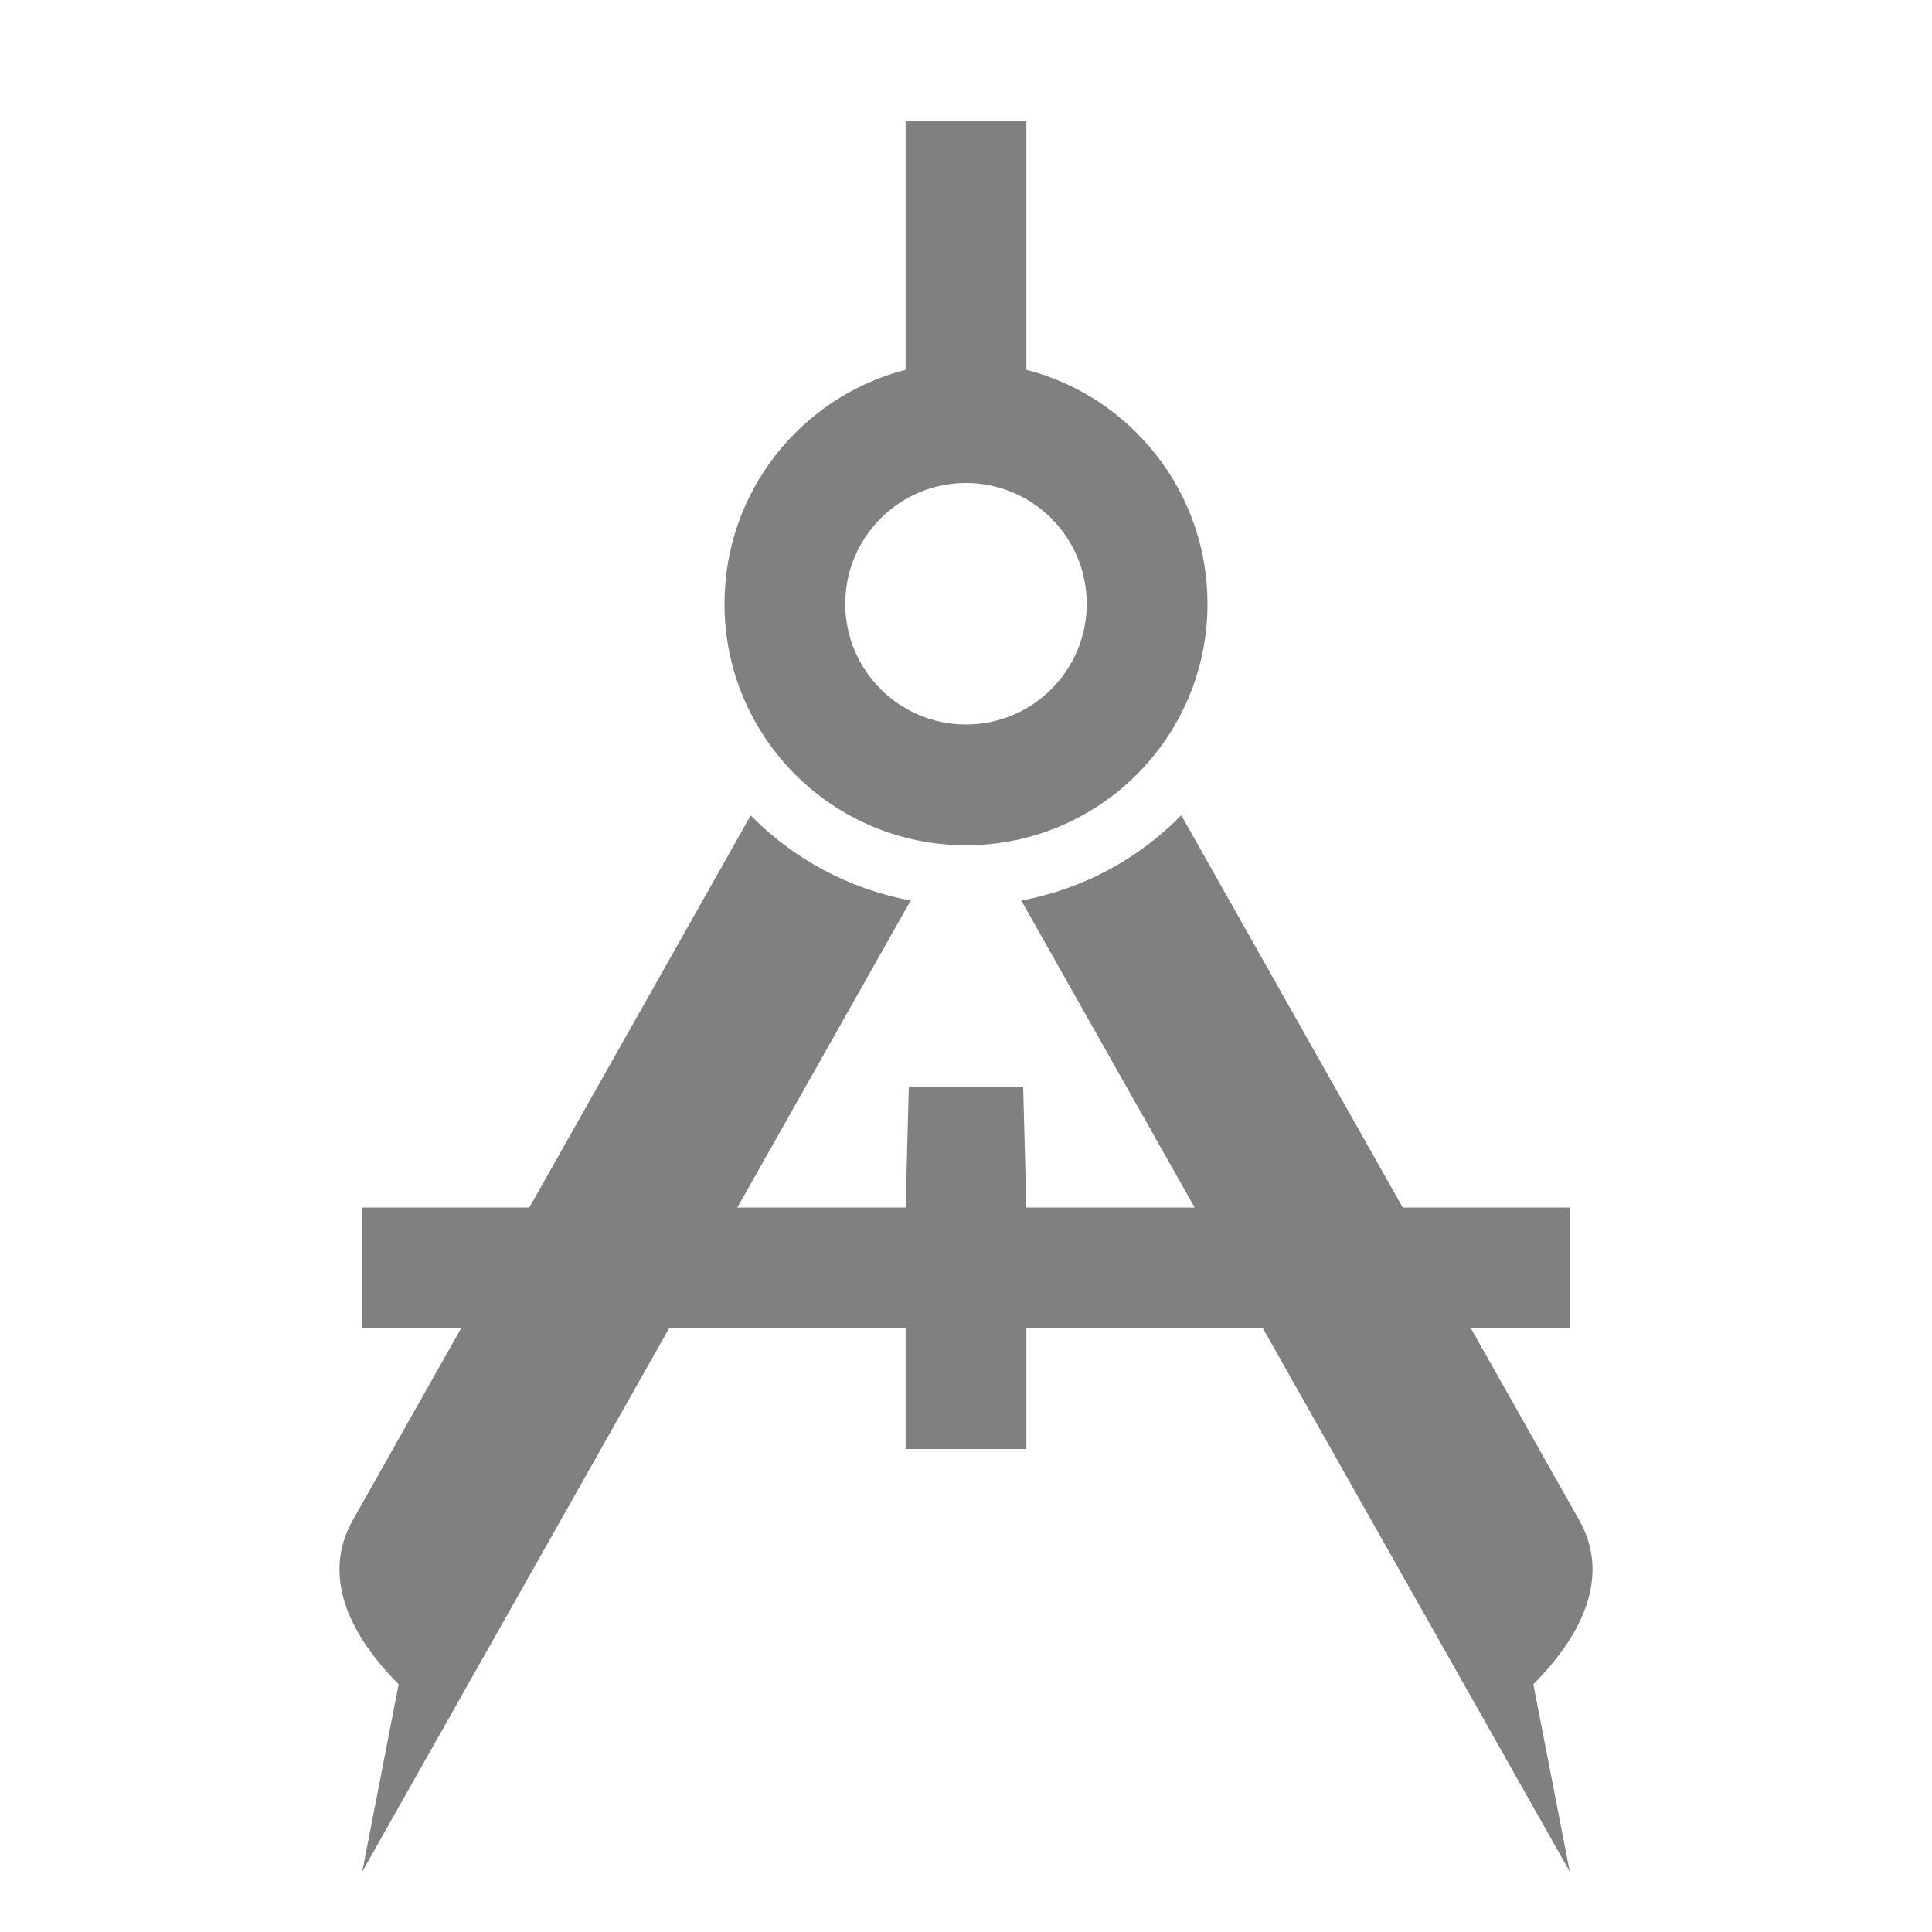 <svg xmlns="http://www.w3.org/2000/svg" width="1024" height="1024" shape-rendering="geometricPrecision" text-rendering="geometricPrecision" image-rendering="optimizeQuality" clip-rule="evenodd" viewBox="0 0 10240 10240"><title>compasses icon</title><desc>compasses icon from the IconExperience.com O-Collection. Copyright by INCORS GmbH (www.incors.com).</desc><path fill="gray" d="M1920 6400h2880l17-640h606l17 640h2880v640H5440v640h-640v-640H1920z"/><path fill="gray" d="M2113 8927c-249-250-416-565-242-872l2108-3733c225 229 519 390 848 451L1920 9920l193-993zm6014 0c249-250 416-565 242-872L6261 4321c-225 230-519 391-848 452l2907 5147-193-993zM4800 640h640v1320c552 142 960 644 960 1240 0 707-573 1280-1280 1280s-1280-573-1280-1280c0-596 408-1098 960-1240V640zm320 1920c-353 0-640 287-640 640s287 640 640 640 640-287 640-640-287-640-640-640z"/></svg>